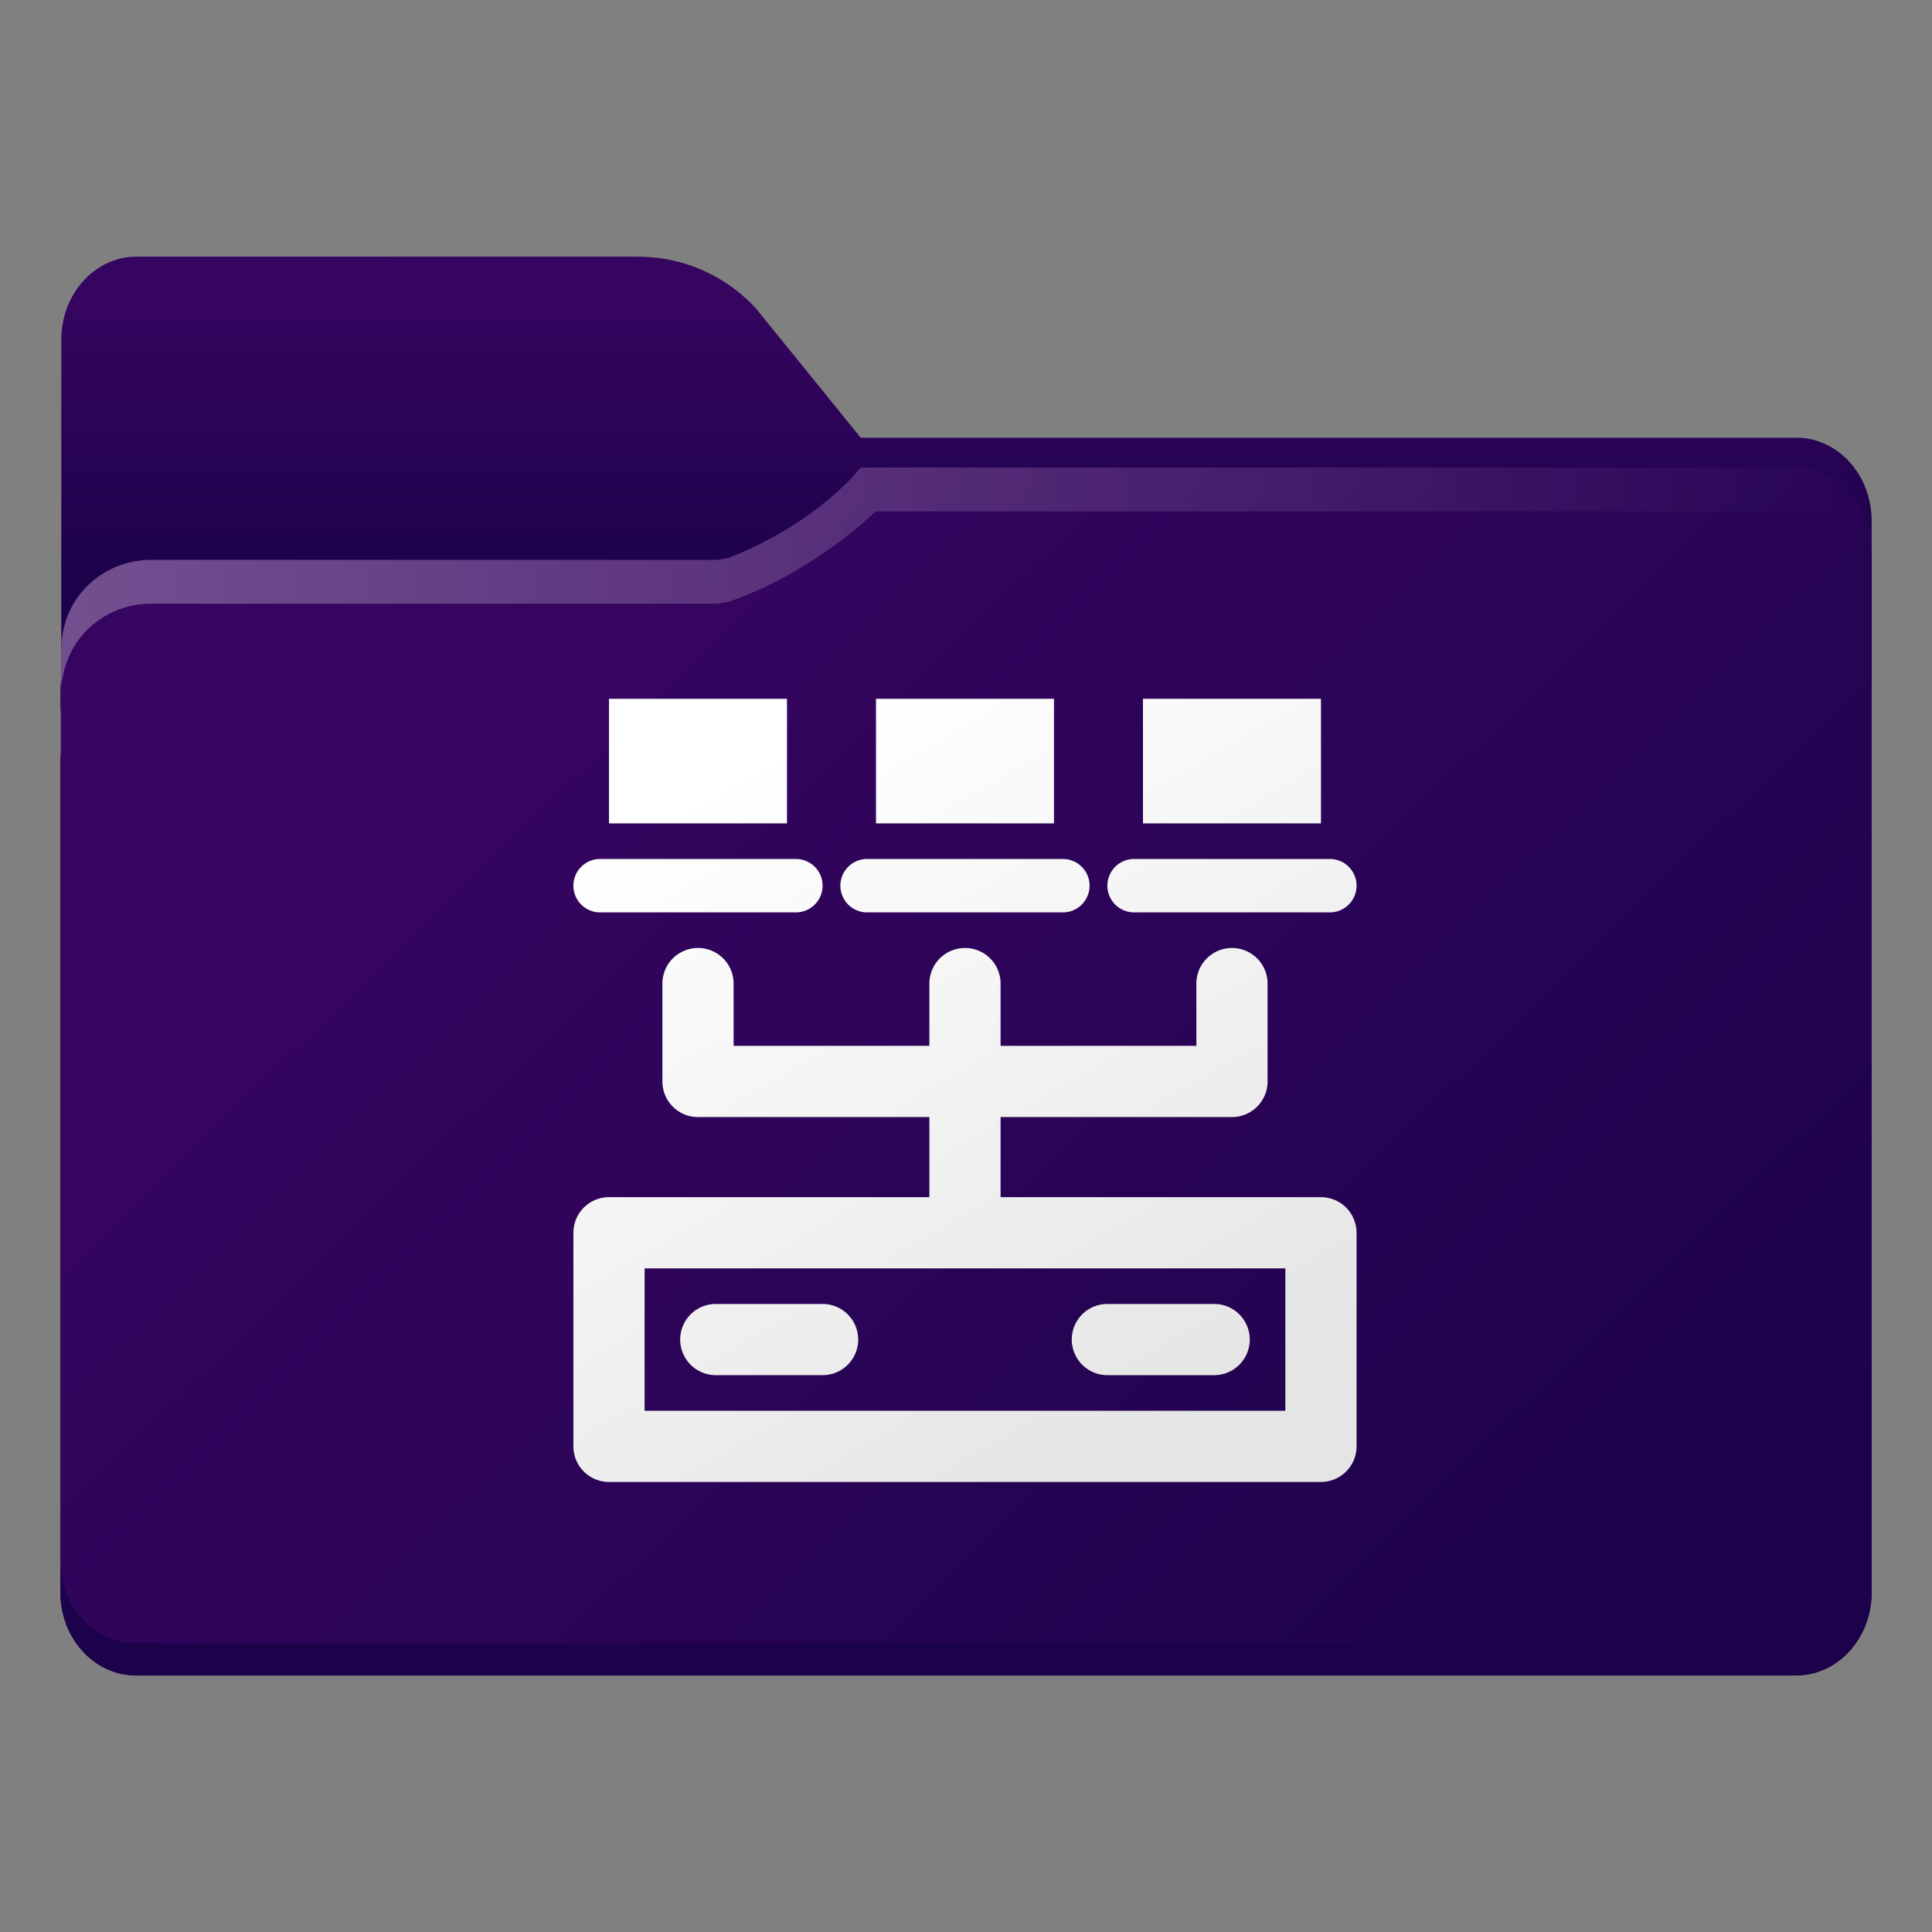 <?xml version="1.0" encoding="UTF-8" standalone="no"?>
<svg
   width="64"
   height="64"
   version="1.1"
   viewBox="0 0 16.933 16.933"
   id="svg30"
   sodipodi:docname="folder-virt.svg"
   xml:space="preserve"
   inkscape:version="1.4 (e7c3feb100, 2024-10-09)"
   xmlns:inkscape="http://www.inkscape.org/namespaces/inkscape"
   xmlns:sodipodi="http://sodipodi.sourceforge.net/DTD/sodipodi-0.dtd"
   xmlns:xlink="http://www.w3.org/1999/xlink"
   xmlns="http://www.w3.org/2000/svg"
   xmlns:svg="http://www.w3.org/2000/svg"
   xmlns:rdf="http://www.w3.org/1999/02/22-rdf-syntax-ns#"
   xmlns:cc="http://creativecommons.org/ns#"
   xmlns:dc="http://purl.org/dc/elements/1.1/"><rect x="0" y="0" width="16.933" height="16.933" fill="#808080" stroke="none"/><sodipodi:namedview
     id="namedview30"
     pagecolor="#ffffff"
     bordercolor="#000000"
     borderopacity="0.25"
     inkscape:showpageshadow="2"
     inkscape:pageopacity="0.0"
     inkscape:pagecheckerboard="0"
     inkscape:deskcolor="#d1d1d1"
     inkscape:zoom="5.6568543"
     inkscape:cx="51.35363"
     inkscape:cy="40.12831"
     inkscape:window-width="1342"
     inkscape:window-height="723"
     inkscape:window-x="0"
     inkscape:window-y="0"
     inkscape:window-maximized="1"
     inkscape:current-layer="svg30" /><defs
     id="defs8"><linearGradient
       id="linearGradient26"
       inkscape:collect="always"><stop
         style="stop-color:#ffffff;stop-opacity:1;"
         offset="0"
         id="stop26" /><stop
         style="stop-color:#e5e5e5;stop-opacity:1;"
         offset="1"
         id="stop27" /></linearGradient><style
       type="text/css"
       id="style1" /><linearGradient
       id="linearGradient1911"
       x1="25.085"
       x2="25.085"
       y1="24.031"
       y2="26.412"
       gradientTransform="translate(-17.897 -21.385)"
       gradientUnits="userSpaceOnUse"><stop
         stop-color="#f4b61f"
         offset="0"
         id="stop2"
         style="stop-color:#360560;stop-opacity:1;" /><stop
         stop-color="#fcbc19"
         stop-opacity=".996"
         offset="1"
         id="stop1"
         style="stop-color:#1c024b;stop-opacity:1;" /></linearGradient><linearGradient
       id="linearGradient4625"
       x1=".529"
       x2="16.404"
       y1="5.066"
       y2="5.066"
       gradientUnits="userSpaceOnUse"><stop
         stop-color="#b78815"
         offset="0"
         id="stop3" /><stop
         stop-color="#e2b24b"
         stop-opacity="0"
         offset="1"
         id="stop4" /></linearGradient><linearGradient
       id="linearGradient1951"
       x1="100"
       x2="133.19"
       y1="17.453"
       y2="51.606"
       gradientTransform="matrix(.265 0 0 .265 -20.108 -.135)"
       gradientUnits="userSpaceOnUse"><stop
         stop-color="#ffc937"
         offset="0"
         id="stop6"
         style="stop-color:#360560;stop-opacity:1;" /><stop
         stop-color="#fce798"
         offset="1"
         id="stop5"
         style="stop-color:#1c024b;stop-opacity:1;" /></linearGradient><linearGradient
       id="linearGradient11110"
       x1=".529"
       x2="16.404"
       y1="5.381"
       y2="5.381"
       gradientUnits="userSpaceOnUse"><stop
         stop-color="#fff"
         offset="0"
         id="stop7" /><stop
         stop-color="#fff"
         stop-opacity="0"
         offset="1"
         id="stop8" /></linearGradient><style
       type="text/css"
       id="style1-3" /><style
       type="text/css"
       id="style2" /><linearGradient
       id="linearGradient1911-6"
       x1="25.085"
       x2="25.085"
       y1="24.031"
       y2="26.412"
       gradientTransform="translate(-17.897 -21.385)"
       gradientUnits="userSpaceOnUse"><stop
         stop-color="#bf6313"
         offset="0"
         id="stop2-7"
         style="stop-color:#fb233b;stop-opacity:1;" /><stop
         stop-color="#985433"
         offset="1"
         id="stop3-5"
         style="stop-color:#e93549;stop-opacity:1;" /></linearGradient><linearGradient
       id="linearGradient34048"
       x1=".529"
       x2="16.404"
       y1="14.179"
       y2="14.179"
       gradientTransform="translate(-1.05e-4)"
       gradientUnits="userSpaceOnUse"><stop
         stop-color="#7f4947"
         offset="0"
         id="stop4-3"
         style="stop-color:#fb233b;stop-opacity:1;" /><stop
         stop-color="#4f366f"
         offset="1"
         id="stop5-5"
         style="stop-color:#fb233b;stop-opacity:1;" /></linearGradient><linearGradient
       id="linearGradient1951-6"
       x1="100"
       x2="134"
       y1="17.453"
       y2="52.512"
       gradientTransform="matrix(.265 0 0 .265 -20.108 -.135)"
       gradientUnits="userSpaceOnUse"><stop
         stop-color="#f09154"
         offset="0"
         id="stop6-2"
         style="stop-color:#fb374f;stop-opacity:1;" /><stop
         stop-color="#9d66af"
         offset="1"
         id="stop7-9"
         style="stop-color:#fb233b;stop-opacity:1;" /></linearGradient><filter
       style="color-interpolation-filters:sRGB;"
       inkscape:label="Blur"
       id="filter1"
       x="-0.422"
       y="-0.313"
       width="1.845"
       height="1.625"><feGaussianBlur
         stdDeviation="1 1"
         result="blur"
         id="feGaussianBlur1" /></filter><style
       id="current-color-scheme"
       type="text/css">.ColorScheme-Text { color:#727272; } .ColorScheme-Highlight { color:#5294e2; }</style><style
       type="text/css"
       id="style1-0" /><style
       type="text/css"
       id="style2-9" /><linearGradient
       id="linearGradient1095"
       x1="8.8"
       x2="14.091"
       y1="-42.898"
       y2="-42.898"
       gradientTransform="matrix(0.852,0,0,0.852,-0.888,46.322)"
       gradientUnits="userSpaceOnUse"><stop
         stop-color="#ebebeb"
         offset="0"
         id="stop2-3" /><stop
         stop-color="#fff"
         offset="1"
         id="stop3-6" /></linearGradient><linearGradient
       id="linearGradient1911-0"
       x1="25.085"
       x2="25.085"
       y1="24.031"
       y2="26.412"
       gradientTransform="translate(-17.897 -21.385)"
       gradientUnits="userSpaceOnUse"><stop
         stop-color="#825dbf"
         stop-opacity=".996"
         offset="0"
         id="stop4-6" /><stop
         stop-color="#7554b0"
         stop-opacity=".996"
         offset="1"
         id="stop5-2" /></linearGradient><linearGradient
       id="linearGradient1951-8"
       x1="100"
       x2="132"
       y1="17.453"
       y2="52.512"
       gradientTransform="matrix(.265 0 0 .265 -20.108 -.135)"
       gradientUnits="userSpaceOnUse"><stop
         stop-color="#b87bf7"
         offset="0"
         id="stop8-7" /><stop
         stop-color="#8e4beb"
         offset="1"
         id="stop9" /></linearGradient><linearGradient
       id="linearGradient74314"
       x1=".529"
       x2="16.404"
       y1="14.179"
       y2="14.179"
       gradientUnits="userSpaceOnUse"><stop
         stop-color="#6d4ea5"
         stop-opacity=".996"
         offset="0"
         id="stop10" /><stop
         stop-color="#5e4390"
         stop-opacity=".996"
         offset="1"
         id="stop11" /></linearGradient><style
       id="current-color-scheme-3"
       type="text/css">.ColorScheme-Text { color:#727272; } .ColorScheme-Highlight { color:#5294e2; }</style><style
       type="text/css"
       id="style1-7">.ColorScheme-Text { color:#727272; } .ColorScheme-Highlight { color:#5294e2; }</style><linearGradient
       id="linearGradient1009"
       x1="33.949"
       x2="33.949"
       y1="31"
       y2="56"
       gradientTransform="matrix(0.265,0,0,0.265,-0.048,-0.285)"
       gradientUnits="userSpaceOnUse"><stop
         stop-color="#fff"
         offset="0"
         id="stop1-5" /><stop
         stop-color="#cde0fc"
         offset="1"
         id="stop2-9"
         style="stop-color:#e5e5e5;stop-opacity:1;" /></linearGradient><linearGradient
       id="linearGradient1951-2"
       x1="100"
       x2="133.19"
       y1="17.453"
       y2="51.606"
       gradientTransform="matrix(.265 0 0 .265 -20.108 -.12)"
       gradientUnits="userSpaceOnUse"><stop
         stop-color="#27aee9"
         offset="0"
         id="stop3-2" /><stop
         stop-color="#0669bc"
         offset="1"
         id="stop4-8" /></linearGradient><linearGradient
       id="linearGradient11110-9"
       x1=".529"
       x2="16.404"
       y1="5.381"
       y2="5.381"
       gradientTransform="translate(-5.5e-7 .016)"
       gradientUnits="userSpaceOnUse"><stop
         stop-color="#fff"
         offset="0"
         id="stop5-7" /><stop
         stop-color="#fff"
         stop-opacity="0"
         offset="1"
         id="stop6-3" /></linearGradient><linearGradient
       id="linearGradient1911-61"
       x1="25.085"
       x2="25.085"
       y1="24.031"
       y2="26.412"
       gradientTransform="translate(-17.897 -21.369)"
       gradientUnits="userSpaceOnUse"><stop
         stop-color="#0272cb"
         offset="0"
         id="stop7-2" /><stop
         stop-color="#0768ba"
         offset="1"
         id="stop8-9" /></linearGradient><linearGradient
       id="linearGradient29077"
       x1=".529"
       x2="16.404"
       y1="14.179"
       y2="14.179"
       gradientUnits="userSpaceOnUse"><stop
         stop-color="#0a5ba8"
         stop-opacity=".996"
         offset="0"
         id="stop9-3" /><stop
         stop-color="#104a8c"
         stop-opacity=".996"
         offset="1"
         id="stop10-1" /></linearGradient><linearGradient
       inkscape:collect="always"
       xlink:href="#linearGradient26"
       id="linearGradient27"
       x1="20.914"
       y1="3.47"
       x2="42.914"
       y2="41.575"
       gradientUnits="userSpaceOnUse" /><linearGradient
       inkscape:collect="always"
       xlink:href="#linearGradient26"
       id="linearGradient28"
       gradientUnits="userSpaceOnUse"
       x1="20.914"
       y1="3.47"
       x2="42.914"
       y2="41.575" /><linearGradient
       inkscape:collect="always"
       xlink:href="#linearGradient26"
       id="linearGradient29"
       gradientUnits="userSpaceOnUse"
       x1="20.914"
       y1="3.47"
       x2="42.914"
       y2="41.575" /><linearGradient
       inkscape:collect="always"
       xlink:href="#linearGradient26"
       id="linearGradient30"
       gradientUnits="userSpaceOnUse"
       x1="20.914"
       y1="3.47"
       x2="42.914"
       y2="41.575" /><linearGradient
       inkscape:collect="always"
       xlink:href="#linearGradient26"
       id="linearGradient31"
       gradientUnits="userSpaceOnUse"
       x1="20.914"
       y1="3.47"
       x2="42.914"
       y2="41.575" /><linearGradient
       inkscape:collect="always"
       xlink:href="#linearGradient26"
       id="linearGradient32"
       gradientUnits="userSpaceOnUse"
       x1="20.914"
       y1="3.47"
       x2="42.914"
       y2="41.575" /><linearGradient
       inkscape:collect="always"
       xlink:href="#linearGradient26"
       id="linearGradient33"
       gradientUnits="userSpaceOnUse"
       x1="20.914"
       y1="3.47"
       x2="42.914"
       y2="41.575" /><linearGradient
       inkscape:collect="always"
       xlink:href="#linearGradient26"
       id="linearGradient34"
       gradientUnits="userSpaceOnUse"
       x1="20.914"
       y1="3.47"
       x2="42.914"
       y2="41.575" /><linearGradient
       inkscape:collect="always"
       xlink:href="#linearGradient26"
       id="linearGradient35"
       gradientUnits="userSpaceOnUse"
       x1="20.914"
       y1="3.47"
       x2="42.914"
       y2="41.575" /><linearGradient
       inkscape:collect="always"
       xlink:href="#linearGradient26"
       id="linearGradient36"
       gradientUnits="userSpaceOnUse"
       x1="20.914"
       y1="3.47"
       x2="42.914"
       y2="41.575" /></defs><g
     id="g13"
     style="display:inline"><path
       d="m 1.198,2.249 c -0.365,0 -0.661,0.326 -0.661,0.728 v 2.964 c -0.003,0.026 -0.007,0.052 -0.007,0.079 v 7.937 c 0,0.402 0.296,0.728 0.661,0.728 h 14.552 c 0.365,0 0.661,-0.326 0.661,-0.728 v -9.393 c 0,-0.402 -0.296,-0.728 -0.661,-0.728 v 5.16e-4 h -8.199 l -0.899,-1.109 c 0,0 -0.366,-0.478 -1.058,-0.478 h -1.323 z"
       color="#000000"
       color-rendering="auto"
       dominant-baseline="auto"
       fill="url(#linearGradient1911)"
       image-rendering="auto"
       shape-rendering="auto"
       solid-color="#000000"
       stop-color="#000000"
       style="font-variant-ligatures:normal;font-variant-position:normal;font-variant-caps:normal;font-variant-numeric:normal;font-variant-alternates:normal;font-variant-east-asian:normal;font-feature-settings:normal;font-variation-settings:normal;text-indent:0;text-decoration-line:none;text-decoration-style:solid;text-decoration-color:#000000;text-transform:none;text-orientation:mixed;white-space:normal;shape-padding:0;shape-margin:0;inline-size:0;display:inline;isolation:auto;mix-blend-mode:normal"
       id="path8" /><path
       d="m 0.529,13.674 v 0.282 c 0,0.201 0.074,0.383 0.193,0.514 0.12,0.132 0.286,0.213 0.468,0.213 h 14.552 c 0.183,0 0.348,-0.082 0.468,-0.213 0.12,-0.132 0.194,-0.313 0.194,-0.514 V 13.674 c 0,0.201 -0.074,0.383 -0.194,0.514 -0.12,0.132 -0.285,0.213 -0.468,0.213 h -14.552 c -0.183,0 -0.348,-0.082 -0.468,-0.213 C 0.603,14.057 0.529,13.875 0.529,13.674 Z"
       fill="#e4a729"
       fill-opacity=".996"
       stroke-width="0.265"
       id="path28"
       style="fill:#1c024b;fill-opacity:1" /><path
       d="m 7.542,4.098 c 0,0 -0.359,0.479 -1.157,0.792 C 6.352,4.896 6.319,4.902 6.284,4.907 h -4.961 c -0.22,0 -0.418,0.089 -0.562,0.232 -0.139,0.139 -0.22,0.333 -0.225,0.546 v 0.517 c -0.003,0.026 -0.007,0.052 -0.007,0.079 v 7.395 c 0,0.201 0.074,0.383 0.193,0.514 0.12,0.132 0.286,0.213 0.468,0.213 h 14.552 c 0.183,0 0.348,-0.082 0.468,-0.213 0.12,-0.132 0.194,-0.313 0.194,-0.514 v -8.851 c 0,-0.201 -0.074,-0.383 -0.194,-0.515 -0.119,-0.131 -0.284,-0.212 -0.467,-0.212 h -7.482 z"
       fill="url(#linearGradient1951)"
       id="path29"
       inkscape:label="path29"
       style="fill-rule:nonzero" /><path
       d="m 7.542,4.098 c 0,0 -0.359,0.479 -1.157,0.792 C 6.352,4.896 6.319,4.902 6.284,4.907 h -4.961 c -0.22,0 -0.418,0.089 -0.562,0.232 -0.139,0.139 -0.22,0.333 -0.225,0.546 v 0.384 c 0.005,-0.212 0.086,-0.406 0.225,-0.546 0.143,-0.143 0.342,-0.232 0.562,-0.232 h 4.961 C 6.319,5.286 6.352,5.28 6.385,5.275 7.144,5.012 7.673,4.482 7.673,4.482 h 8.071 c 0.182,3.704e-4 0.347,0.081 0.467,0.212 0.12,0.132 0.194,0.314 0.194,0.515 V 4.825 c 0,-0.201 -0.074,-0.383 -0.194,-0.515 C 16.091,4.179 15.926,4.098 15.743,4.098 H 8.261 Z M 0.536,6.202 C 0.533,6.228 0.529,6.254 0.529,6.281 v 0.384 c 0,-0.027 0.004,-0.053 0.007,-0.079 z"
       fill="url(#linearGradient11110)"
       opacity="0.3"
       id="path30" /></g><style
     type="text/css"
     id="style23">.st0{opacity:0.15;fill:#45413C;}
	.st1{fill:#FFE500;}
	.st2{fill:#EBCB00;}
	.st3{fill:none;stroke:#45413C;stroke-linecap:round;stroke-linejoin:round;stroke-miterlimit:10;}
	.st4{fill:#FFAA54;}
	.st5{fill:#FF8A14;}
	.st6{fill:#FFB0CA;stroke:#45413C;stroke-linecap:round;stroke-linejoin:round;stroke-miterlimit:10;}
	.st7{fill:#FF87AF;stroke:#45413C;stroke-linecap:round;stroke-linejoin:round;stroke-miterlimit:10;}
	.st8{fill:#FFCC99;}
	.st9{fill:#FFFFFF;}
	.st10{fill:#F0F0F0;}
	.st11{fill:#BF8256;}
	.st12{fill:#915E3A;}
	.st13{fill:#DEA47A;}
	.st14{fill:#F0D5A8;}
	.st15{fill:#DEBB7E;}
	.st16{fill:#F7E5C6;}
	.st17{fill:#FF8A14;stroke:#45413C;stroke-linecap:round;stroke-linejoin:round;stroke-miterlimit:10;}
	.st18{fill:#FFF5E3;}
	.st19{fill:#FFF48C;}
	.st20{fill:#FFFACF;}
	.st21{fill:#FFFCE5;}
	.st22{fill:#FF87AF;}
	.st23{fill:#FFB0CA;}
	.st24{fill:#FFE500;stroke:#45413C;stroke-linecap:round;stroke-linejoin:round;stroke-miterlimit:10;}
	.st25{fill:#9CEB60;stroke:#45413C;stroke-linecap:round;stroke-linejoin:round;stroke-miterlimit:10;}
	.st26{fill:#FFFACF;stroke:#45413C;stroke-linecap:round;stroke-linejoin:round;stroke-miterlimit:10;}
	.st27{fill:#00F5BC;stroke:#45413C;stroke-linecap:round;stroke-linejoin:round;stroke-miterlimit:10;}
	.st28{fill:#BF8256;stroke:#45413C;stroke-linecap:round;stroke-linejoin:round;stroke-miterlimit:10;}
	.st29{fill:#FFE3CF;stroke:#45413C;stroke-linecap:round;stroke-linejoin:round;stroke-miterlimit:10;}
	.st30{fill:#FF6242;}
	.st31{fill:#FF866E;}
	.st32{fill:none;stroke:#E04122;stroke-linecap:round;stroke-linejoin:round;stroke-miterlimit:10;}
	.st33{fill:#FFFEF2;stroke:#45413C;stroke-linecap:round;stroke-linejoin:round;stroke-miterlimit:10;}
	.st34{fill:#FF6242;stroke:#45413C;stroke-linecap:round;stroke-linejoin:round;stroke-miterlimit:10;}
	.st35{fill:#FFA694;}
	.st36{fill:#FFFFFF;stroke:#45413C;stroke-linecap:round;stroke-linejoin:round;stroke-miterlimit:10;}
	.st37{fill:#FFFEF2;}
	.st38{fill:#FF6196;}
	.st39{fill:#B89558;}
	.st40{fill:none;stroke:#915E3A;stroke-linecap:round;stroke-linejoin:round;stroke-miterlimit:10;}
	.st41{fill:#DEBB7E;stroke:#45413C;stroke-linecap:round;stroke-linejoin:round;stroke-miterlimit:10;}
	.st42{fill:#6DD627;stroke:#45413C;stroke-linecap:round;stroke-linejoin:round;stroke-miterlimit:10;}
	.st43{fill:#E5F8FF;}
	.st44{fill:#E8F4FA;}
	.st45{fill:#E8F4FA;stroke:#45413C;stroke-linecap:round;stroke-linejoin:round;stroke-miterlimit:10;}
	.st46{fill:#FFCCDD;}
	.st47{fill:#E5F8FF;stroke:#45413C;stroke-linecap:round;stroke-linejoin:round;stroke-miterlimit:10;}
	.st48{fill:#00B8F0;stroke:#45413C;stroke-linecap:round;stroke-linejoin:round;stroke-miterlimit:10;}
	.st49{fill:#00B8F0;}
	.st50{fill:#4ACFFF;}
	.st51{fill:#E04122;}
	.st52{fill:#E04122;stroke:#45413C;stroke-linecap:round;stroke-linejoin:round;stroke-miterlimit:10;}
	.st53{fill:#87898C;}
	.st54{fill:#BDBEC0;}
	.st55{fill:#656769;}
	.st56{fill:#525252;}
	.st57{fill:#FFF48C;stroke:#45413C;stroke-linecap:round;stroke-linejoin:round;stroke-miterlimit:10;}
	.st58{fill:#6DD627;}
	.st59{fill:#EB6D00;}
	.st60{fill:#46B000;}
	.st61{fill:#80DDFF;}
	.st62{fill:#DAEDF7;}
	.st63{fill:#BF8DF2;stroke:#45413C;stroke-linecap:round;stroke-linejoin:round;stroke-miterlimit:10;}
	.st64{fill:#9F5AE5;stroke:#45413C;stroke-linecap:round;stroke-linejoin:round;stroke-miterlimit:10;}
	.st65{fill:#C8FFA1;}
	.st66{fill:#E4FFD1;}
	.st67{fill:#9CEB60;}
	.st68{fill:#E5FEFF;}
	.st69{fill:#B8ECFF;}
	.st70{fill:#E0E0E0;stroke:#45413C;stroke-linecap:round;stroke-linejoin:round;stroke-miterlimit:10;}
	.st71{fill:#E0E0E0;}
	.st72{fill:none;stroke:#4F4B45;stroke-linejoin:round;stroke-miterlimit:10;}
	.st73{fill:none;stroke:#4F4B45;stroke-linecap:round;stroke-linejoin:round;stroke-miterlimit:10;}
	.st74{fill:#E0366F;stroke:#45413C;stroke-linecap:round;stroke-linejoin:round;stroke-miterlimit:10;}
	.st75{fill:none;stroke:#45413C;stroke-miterlimit:10;}
	.st76{fill:#FF866E;stroke:#45413C;stroke-linecap:round;stroke-linejoin:round;stroke-miterlimit:10;}
	.st77{fill:#45413C;stroke:#45413C;stroke-linecap:round;stroke-linejoin:round;stroke-miterlimit:10;}
	.st78{fill:#9F5AE5;}
	.st79{fill:#803EC2;}
	.st80{fill:#803EC2;stroke:#45413C;stroke-linecap:round;stroke-linejoin:round;stroke-miterlimit:10;}
	.st81{fill:#BF8DF2;}
	.st82{fill:#FFAA54;stroke:#45413C;stroke-linecap:round;stroke-linejoin:round;stroke-miterlimit:10;}
	.st83{fill:none;stroke:#45413C;stroke-linejoin:round;stroke-miterlimit:10;}
	.st84{fill:#FFCCDD;stroke:#45413C;stroke-linecap:round;stroke-linejoin:round;stroke-miterlimit:10;}
	.st85{fill:#FF6196;stroke:#45413C;stroke-linecap:round;stroke-linejoin:round;stroke-miterlimit:10;}
	.st86{fill:#FFE5EE;}
	.st87{fill:#F7E5C6;stroke:#45413C;stroke-linecap:round;stroke-linejoin:round;stroke-miterlimit:10;}
	.st88{fill:#E5FFF9;}
	.st89{fill:none;stroke:#45413C;stroke-width:1.006;stroke-linecap:round;stroke-linejoin:round;stroke-miterlimit:10;}
	.st90{fill:#4AEFF7;}
	.st91{fill:#A6FBFF;}
	.st92{fill:#E5FEFF;stroke:#45413C;stroke-linecap:round;stroke-linejoin:round;stroke-miterlimit:10;}
	.st93{fill:#46B000;stroke:#45413C;stroke-linecap:round;stroke-linejoin:round;stroke-miterlimit:10;}
	.st94{fill:#FFFFFF;stroke:#45413C;stroke-linejoin:round;stroke-miterlimit:10;}
	.st95{fill:#FFFFFF;stroke:#45413C;stroke-miterlimit:10;}
	.st96{fill:#009FD9;}
	.st97{fill:#00DFEB;}
	.st98{fill:#C0DCEB;stroke:#45413C;stroke-linecap:round;stroke-linejoin:round;stroke-miterlimit:10;}
	.st99{fill:#00DFEB;stroke:#45413C;stroke-linecap:round;stroke-linejoin:round;stroke-miterlimit:10;}
	.st100{fill:#FFE5EE;stroke:#45413C;stroke-linecap:round;stroke-linejoin:round;stroke-miterlimit:10;}
	.st101{fill:#8CA4B8;}
	.st102{fill:#ADC4D9;}
	.st103{fill:#656769;stroke:#45413C;stroke-linecap:round;stroke-linejoin:round;stroke-miterlimit:10;}
	.st104{fill:#F0F0F0;stroke:#45413C;stroke-linecap:round;stroke-linejoin:round;stroke-miterlimit:10;}
	.st105{fill:#C0DCEB;}
	.st106{fill:#45413C;}
	.st107{fill:#FFCABF;}
	.st108{fill:#87898C;stroke:#45413C;stroke-linecap:round;stroke-linejoin:round;stroke-miterlimit:10;}
	.st109{fill:#EBCB00;stroke:#45413C;stroke-linecap:round;stroke-linejoin:round;stroke-miterlimit:10;}</style><g
     id="Layer_2"
     data-name="Layer 2"
     transform="matrix(0.156,0,0,0.156,3.479,6.043)"
     style="fill:url(#linearGradient27)"><path
       d="m 17.914,38.523 h 6 a 2,2 0 0 0 0,-4 h -6 a 2,2 0 0 0 0,4 z"
       id="path1"
       style="display:inline;fill:url(#linearGradient28)" /><path
       d="m 39.914,38.523 h 6 a 2,2 0 0 0 0,-4 h -6 a 2,2 0 0 0 0,4 z"
       id="path2"
       style="display:inline;fill:url(#linearGradient29)" /><rect
       x="11.914"
       y="0.523"
       width="10"
       height="7"
       id="rect2"
       style="display:inline;fill:url(#linearGradient30)" /><path
       d="m 11.414,12.523 h 11 a 1.5,1.5 0 0 0 0,-3 h -11 a 1.5,1.5 0 0 0 0,3 z"
       id="path3"
       style="display:inline;fill:url(#linearGradient31)" /><rect
       x="26.914"
       y="0.523"
       width="10"
       height="7"
       id="rect3"
       style="display:inline;fill:url(#linearGradient32)" /><path
       d="m 26.414,12.523 h 11 a 1.5,1.5 0 0 0 0,-3 h -11 a 1.5,1.5 0 0 0 0,3 z"
       id="path4"
       style="display:inline;fill:url(#linearGradient33)" /><rect
       x="41.914"
       y="0.523"
       width="10"
       height="7"
       id="rect4"
       style="display:inline;fill:url(#linearGradient34)" /><path
       d="m 41.414,12.523 h 11 a 1.5,1.5 0 0 0 0,-3 h -11 a 1.5,1.5 0 0 0 0,3 z"
       id="path5"
       style="display:inline;fill:url(#linearGradient35)" /><path
       d="m 51.914,28.523 h -18 v -4.5 h 13 a 2,2 0 0 0 2,-2 v -5.5 a 2,2 0 0 0 -4,0 v 3.5 h -11 v -3.5 a 2,2 0 0 0 -4,0 v 3.5 h -11 v -3.5 a 2,2 0 0 0 -4,0 v 5.5 a 2,2 0 0 0 2,2 h 13 v 4.5 h -18 a 2,2 0 0 0 -2,2 v 12 a 2,2 0 0 0 2,2 h 40 a 2,2 0 0 0 2,-2 v -12 a 2,2 0 0 0 -2,-2 z m -2,12 h -36 v -8 h 36 z"
       id="path6"
       style="display:inline;fill:url(#linearGradient36)" /></g></svg>
